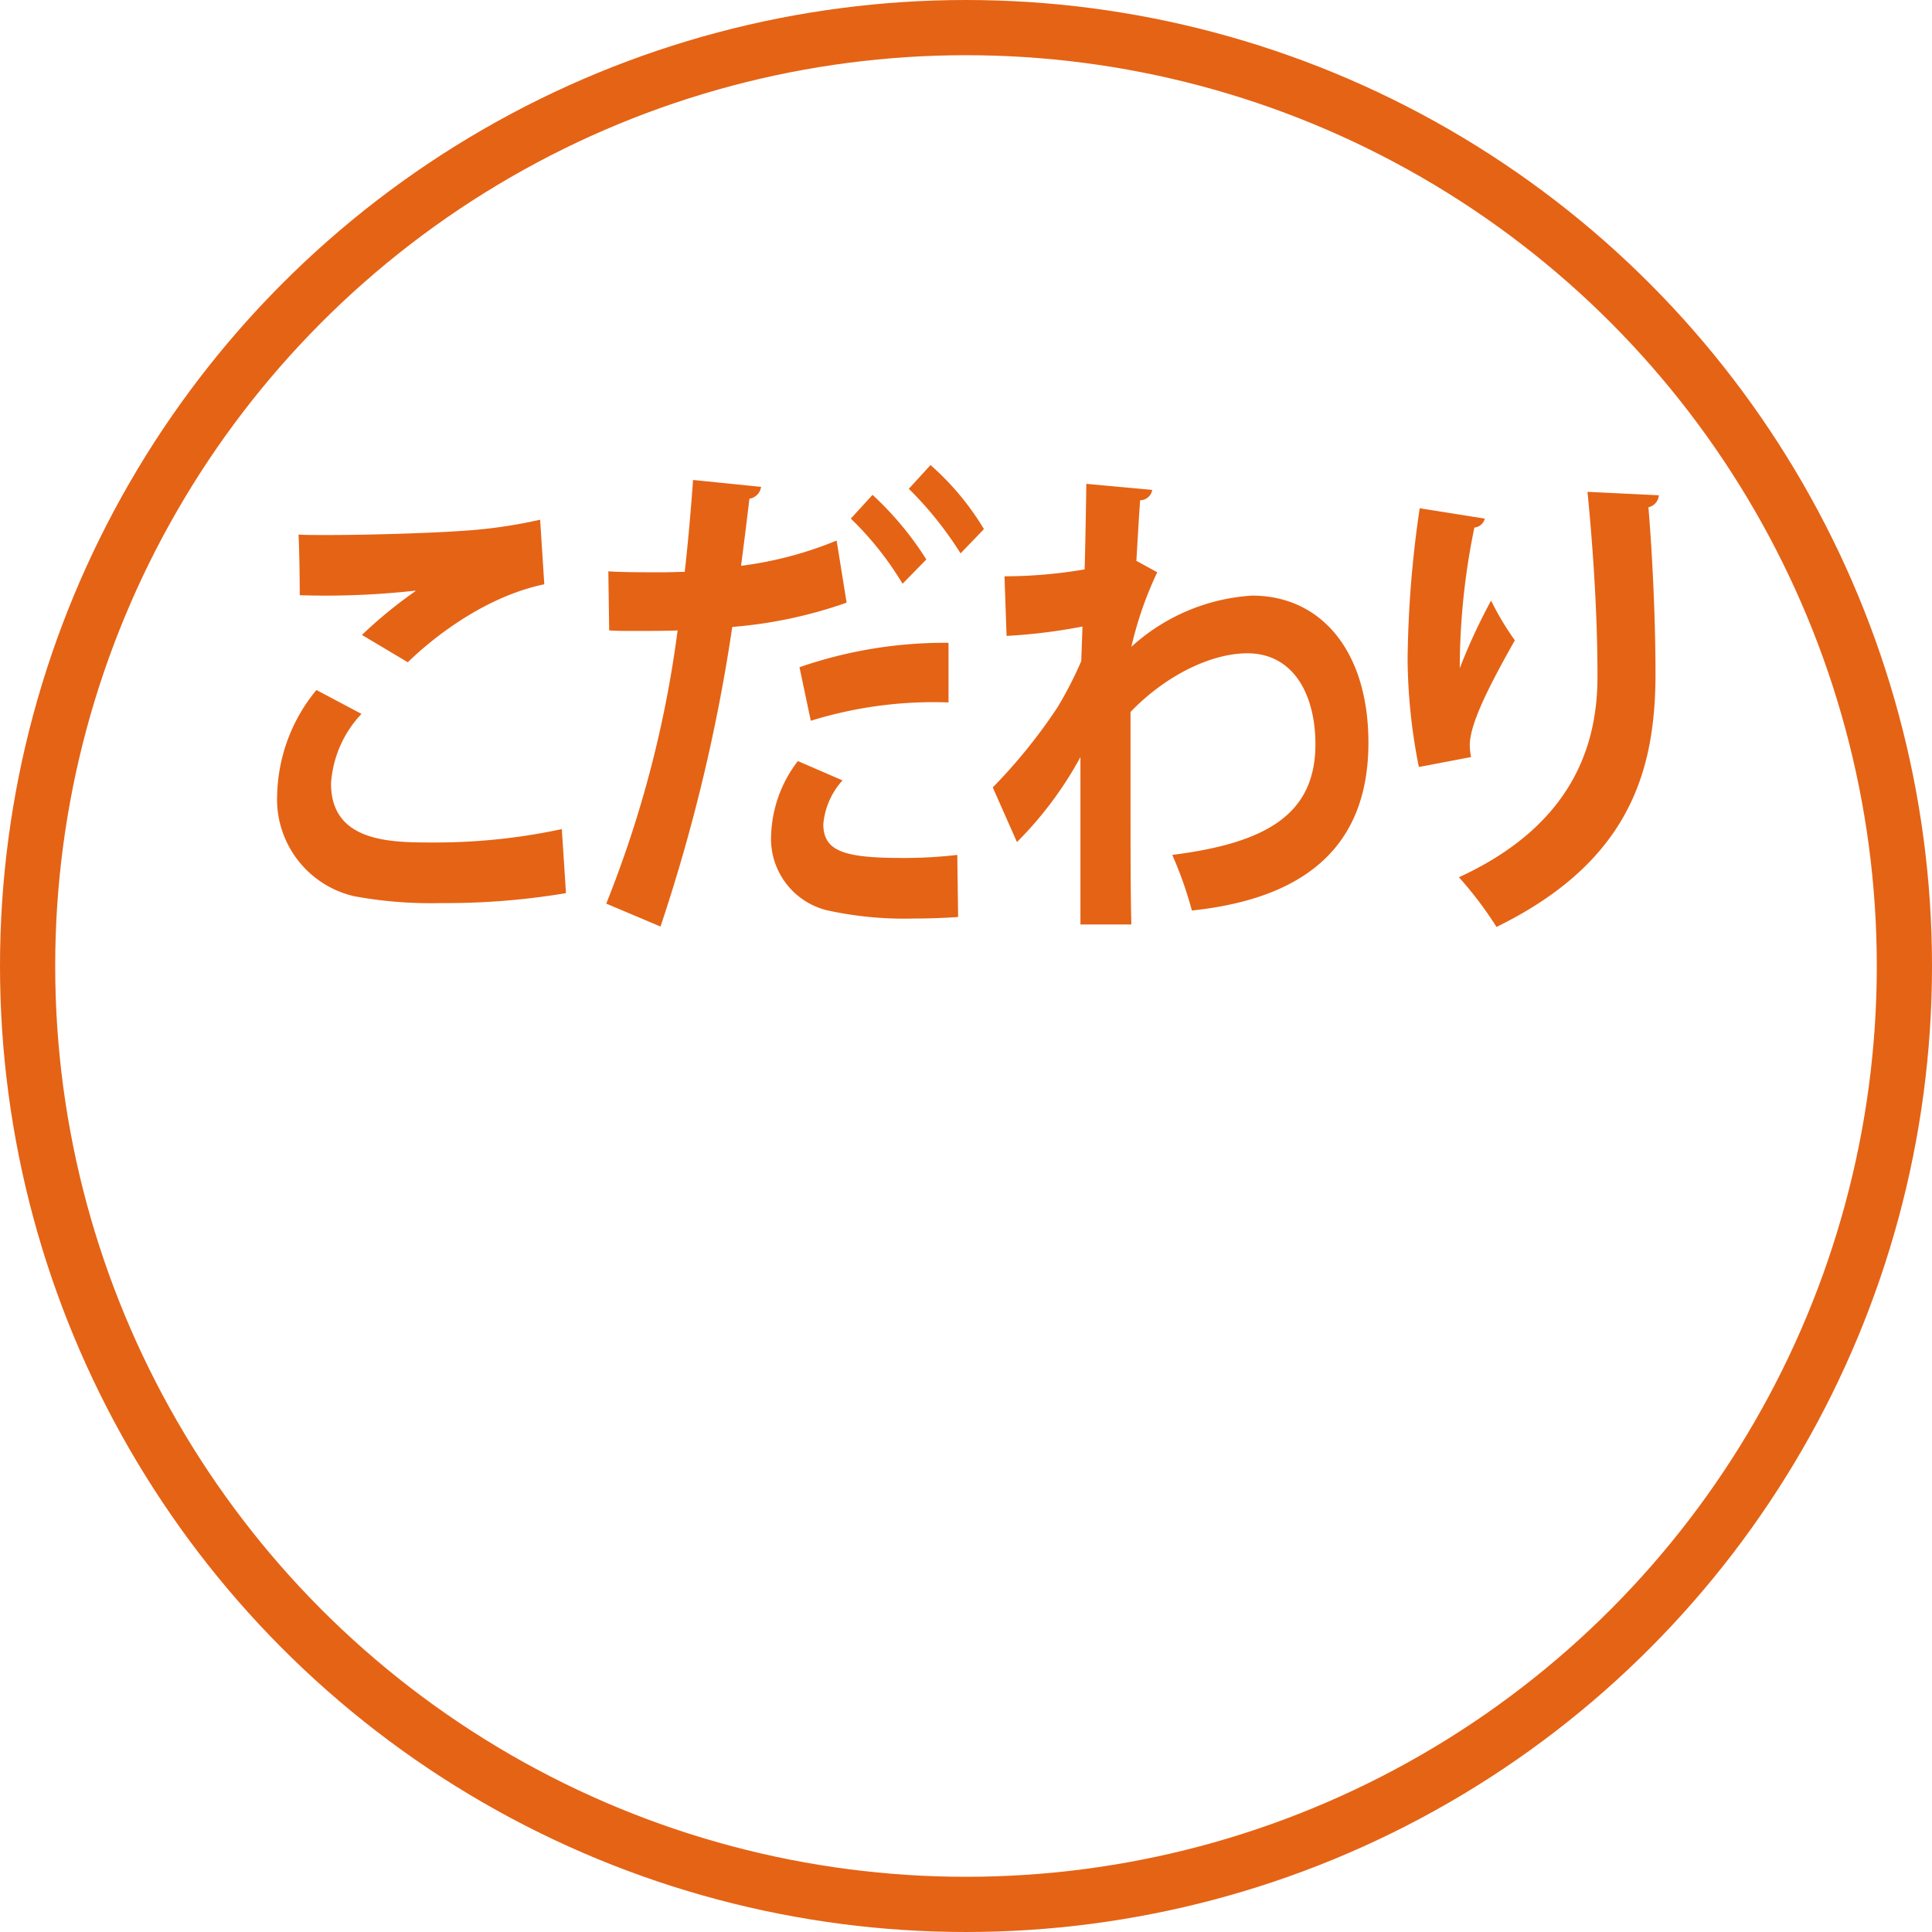 <svg id="kodawari.svg" xmlns="http://www.w3.org/2000/svg" width="140" height="140" viewBox="0 0 140 140">
  <defs>
    <style>
      .cls-1 {
        fill: none;
        stroke: #e56315;
        stroke-width: 4px;
      }

      .cls-2 {
        fill: #e56315;
        fill-rule: evenodd;
      }
    </style>
  </defs>
  <circle id="楕円形" class="cls-1" cx="70" cy="70" r="68"/>
  <path id="こだわり" class="cls-2" d="M679.551,1044.99c1.815-1.77,5.565-4.75,9.89-5.65l-0.3-4.68a35.484,35.484,0,0,1-5.837.82c-2.117.15-6.532,0.29-9.587,0.29-0.816,0-1.542,0-2.086-.03,0.06,1,.09,3.31.09,4.39a58.352,58.352,0,0,0,8.378-.33v0.04a32.826,32.826,0,0,0-3.871,3.17Zm11.16,12.09a43.653,43.653,0,0,1-9.315.97c-3.054,0-7.409,0-7.409-4.28a8.115,8.115,0,0,1,2.207-5.04l-3.266-1.73a12.373,12.373,0,0,0-2.843,7.56,7.207,7.207,0,0,0,5.565,7.38,30.4,30.4,0,0,0,6.291.5,52.419,52.419,0,0,0,9.072-.72Zm25.145-24.66a25.876,25.876,0,0,1,3.75,4.68l1.694-1.76a19.538,19.538,0,0,0-3.871-4.64Zm-5.232,3.75A26.993,26.993,0,0,1,703.7,1038c0.211-1.62.453-3.56,0.605-4.86a1.009,1.009,0,0,0,.846-0.86l-4.929-.5c-0.151,2.08-.363,4.57-0.605,6.66-0.514,0-1.059.03-1.542,0.03-1.452,0-3.025,0-3.993-.07l0.061,4.28c0.514,0.04,1.119.04,1.754,0.04,0.575,0,2.722,0,3.206-.04a81.513,81.513,0,0,1-5.172,19.8l3.932,1.66a126.956,126.956,0,0,0,5.2-21.71,32.617,32.617,0,0,0,8.286-1.76Zm1.029-1.59a23,23,0,0,1,3.75,4.72l1.724-1.76a23.2,23.2,0,0,0-3.9-4.68Zm-2.9,14.65a30.058,30.058,0,0,1,9.98-1.33v-4.32a32.2,32.2,0,0,0-10.8,1.77Zm10.616,9.72a33.369,33.369,0,0,1-3.993.22c-4.173,0-5.715-.47-5.715-2.45a5.421,5.421,0,0,1,1.391-3.17l-3.236-1.4a9.289,9.289,0,0,0-1.936,5.33,5.33,5.33,0,0,0,3.992,5.47,26.026,26.026,0,0,0,6.351.61c1.089,0,2.178-.04,3.206-0.11Zm3.572-15.87a40.1,40.1,0,0,0,5.5-.68l-0.09,2.51a27.723,27.723,0,0,1-1.724,3.35,39.18,39.18,0,0,1-4.688,5.8l1.754,3.96a26.794,26.794,0,0,0,4.6-6.16v12.13h3.69c-0.061-2.19-.061-5.61-0.061-9.03v-6.37c2.571-2.67,5.867-4.25,8.468-4.25,3.357,0,4.93,3.02,4.93,6.59,0,5.11-3.6,7.16-10.373,8.02a27.841,27.841,0,0,1,1.421,4.03c7.742-.82,12.793-4.28,12.793-12.16,0-6.59-3.387-10.66-8.438-10.66a14.3,14.3,0,0,0-8.74,3.71,26.3,26.3,0,0,1,1.875-5.4l-1.512-.83c0.09-1.47.151-2.7,0.272-4.39a0.894,0.894,0,0,0,.877-0.75l-4.778-.44c0,0.69-.091,5.44-0.121,6.2a34.455,34.455,0,0,1-5.807.5Zm42.094-10.44c0.332,3.35.725,8.39,0.725,13.39,0,4.9-1.754,10.73-10.04,14.54a26.859,26.859,0,0,1,2.722,3.6c9.617-4.71,11.492-11.26,11.522-18.21,0-4.57-.272-9.36-0.514-12.2a0.965,0.965,0,0,0,.756-0.87Zm-8.438,19.22a4.667,4.667,0,0,1-.091-0.86c0-1.51,1.331-4.18,3.266-7.6a20.294,20.294,0,0,1-1.723-2.88,42.74,42.74,0,0,0-2.269,4.9,50.594,50.594,0,0,1,1.059-10.19,0.868,0.868,0,0,0,.756-0.65l-4.718-.75a79.6,79.6,0,0,0-.877,10.94,41.167,41.167,0,0,0,.816,7.81Z" transform="translate(-650 -997)"/>
</svg>
